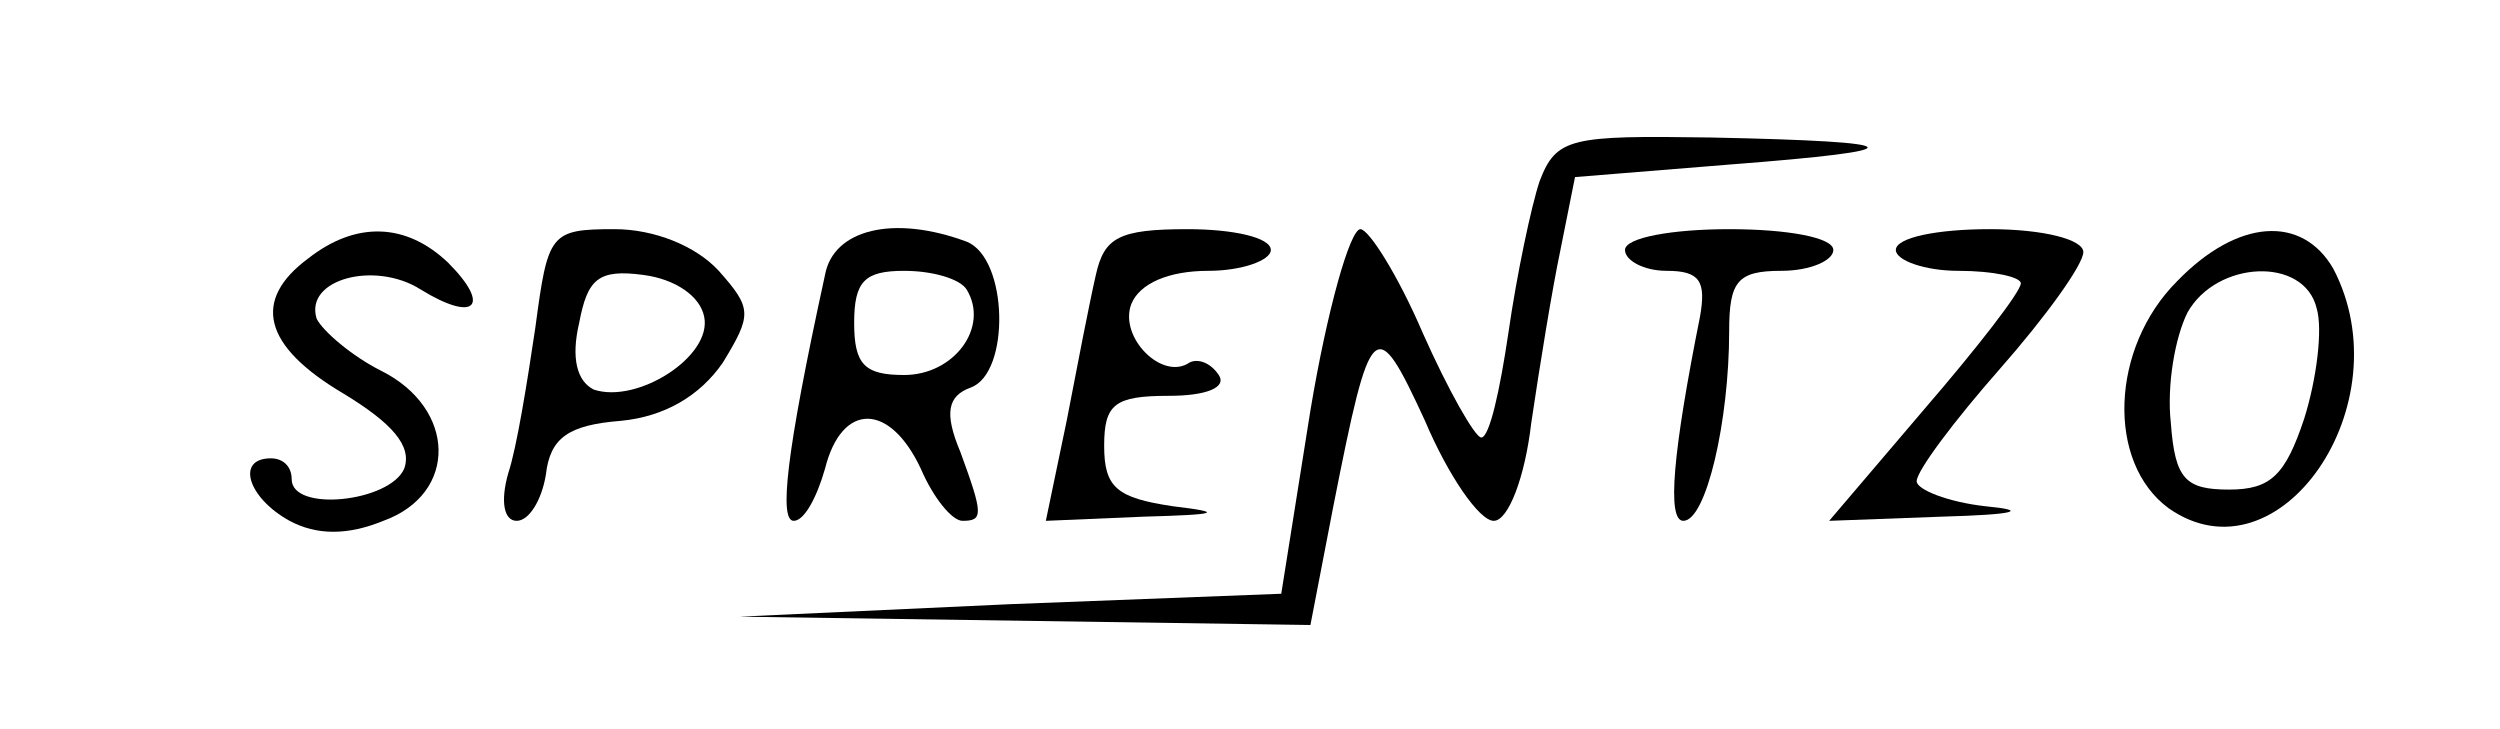 <?xml version="1.0" standalone="no"?>
<!DOCTYPE svg PUBLIC "-//W3C//DTD SVG 20010904//EN"
 "http://www.w3.org/TR/2001/REC-SVG-20010904/DTD/svg10.dtd">
<svg version="1.0" xmlns="http://www.w3.org/2000/svg"
 width="120pt" height="35pt" viewBox="0 0 120 35"
 preserveAspectRatio="xMidYMid meet">

<g transform="translate(0,35) scale(0.1,-0.1)"
fill="#000000" stroke="none">
<path d="M739 263 c-4 -12 -11 -45 -15 -73 -4 -27 -9 -50 -13 -50 -3 0 -16 23
-28 50 -12 28 -26 50 -30 50 -5 0 -16 -39 -24 -87 l-14 -88 -130 -5 -130 -6
137 -2 137 -2 11 57 c18 91 20 93 44 41 11 -26 26 -48 33 -48 7 0 15 21 18 47
4 27 10 64 14 83 l7 35 74 6 c91 7 89 11 -9 13 -67 1 -74 0 -82 -21z"/>
<path d="M148 226 c-27 -20 -22 -42 17 -65 23 -14 33 -25 29 -36 -7 -16 -54
-21 -54 -5 0 6 -4 10 -10 10 -17 0 -11 -19 9 -30 13 -7 28 -7 45 0 36 13 35
54 -1 72 -14 7 -28 19 -31 25 -6 19 28 28 50 14 26 -16 34 -8 13 13 -20 19
-44 20 -67 2z"/>
<path d="M257 193 c-4 -27 -9 -58 -13 -70 -4 -14 -2 -23 4 -23 6 0 12 10 14
22 2 18 11 24 36 26 21 2 38 12 49 28 14 23 14 26 -2 44 -11 12 -31 20 -50 20
-31 0 -32 -2 -38 -47z m81 5 c4 -19 -32 -42 -53 -35 -8 4 -11 15 -7 32 4 21 9
26 31 23 15 -2 27 -10 29 -20z"/>
<path d="M396 218 c-19 -87 -22 -118 -15 -118 5 0 11 11 15 25 8 32 31 32 46
0 6 -14 15 -25 20 -25 10 0 10 3 -1 33 -8 19 -6 27 5 31 19 7 18 62 -2 70 -35
13 -64 6 -68 -16z m68 -7 c11 -18 -6 -41 -30 -41 -19 0 -24 5 -24 25 0 20 5
25 24 25 14 0 27 -4 30 -9z"/>
<path d="M526 218 c-3 -13 -9 -44 -14 -70 l-10 -48 47 2 c36 1 39 2 14 5 -27
4 -33 9 -33 29 0 20 5 24 31 24 18 0 28 4 24 10 -4 6 -10 8 -14 6 -13 -9 -34
12 -28 28 4 10 18 16 37 16 16 0 30 5 30 10 0 6 -18 10 -40 10 -33 0 -40 -4
-44 -22z"/>
<path d="M780 230 c0 -5 9 -10 20 -10 16 0 19 -5 16 -22 -13 -65 -16 -98 -8
-98 11 0 22 48 22 91 0 24 4 29 25 29 14 0 25 5 25 10 0 6 -22 10 -50 10 -27
0 -50 -4 -50 -10z"/>
<path d="M910 230 c0 -5 14 -10 30 -10 17 0 30 -3 30 -6 0 -4 -21 -31 -46 -60
l-46 -54 54 2 c36 1 42 3 21 5 -18 2 -33 8 -33 12 0 5 18 29 40 54 22 25 40
50 40 56 0 6 -19 11 -45 11 -25 0 -45 -4 -45 -10z"/>
<path d="M1045 215 c-32 -32 -34 -87 -4 -109 53 -37 113 50 79 115 -15 26 -46
24 -75 -6z m67 -13 c3 -10 0 -34 -6 -53 -9 -27 -16 -34 -36 -34 -21 0 -26 5
-28 32 -2 18 2 41 8 53 14 25 56 27 62 2z"/>
</g>
</svg>
